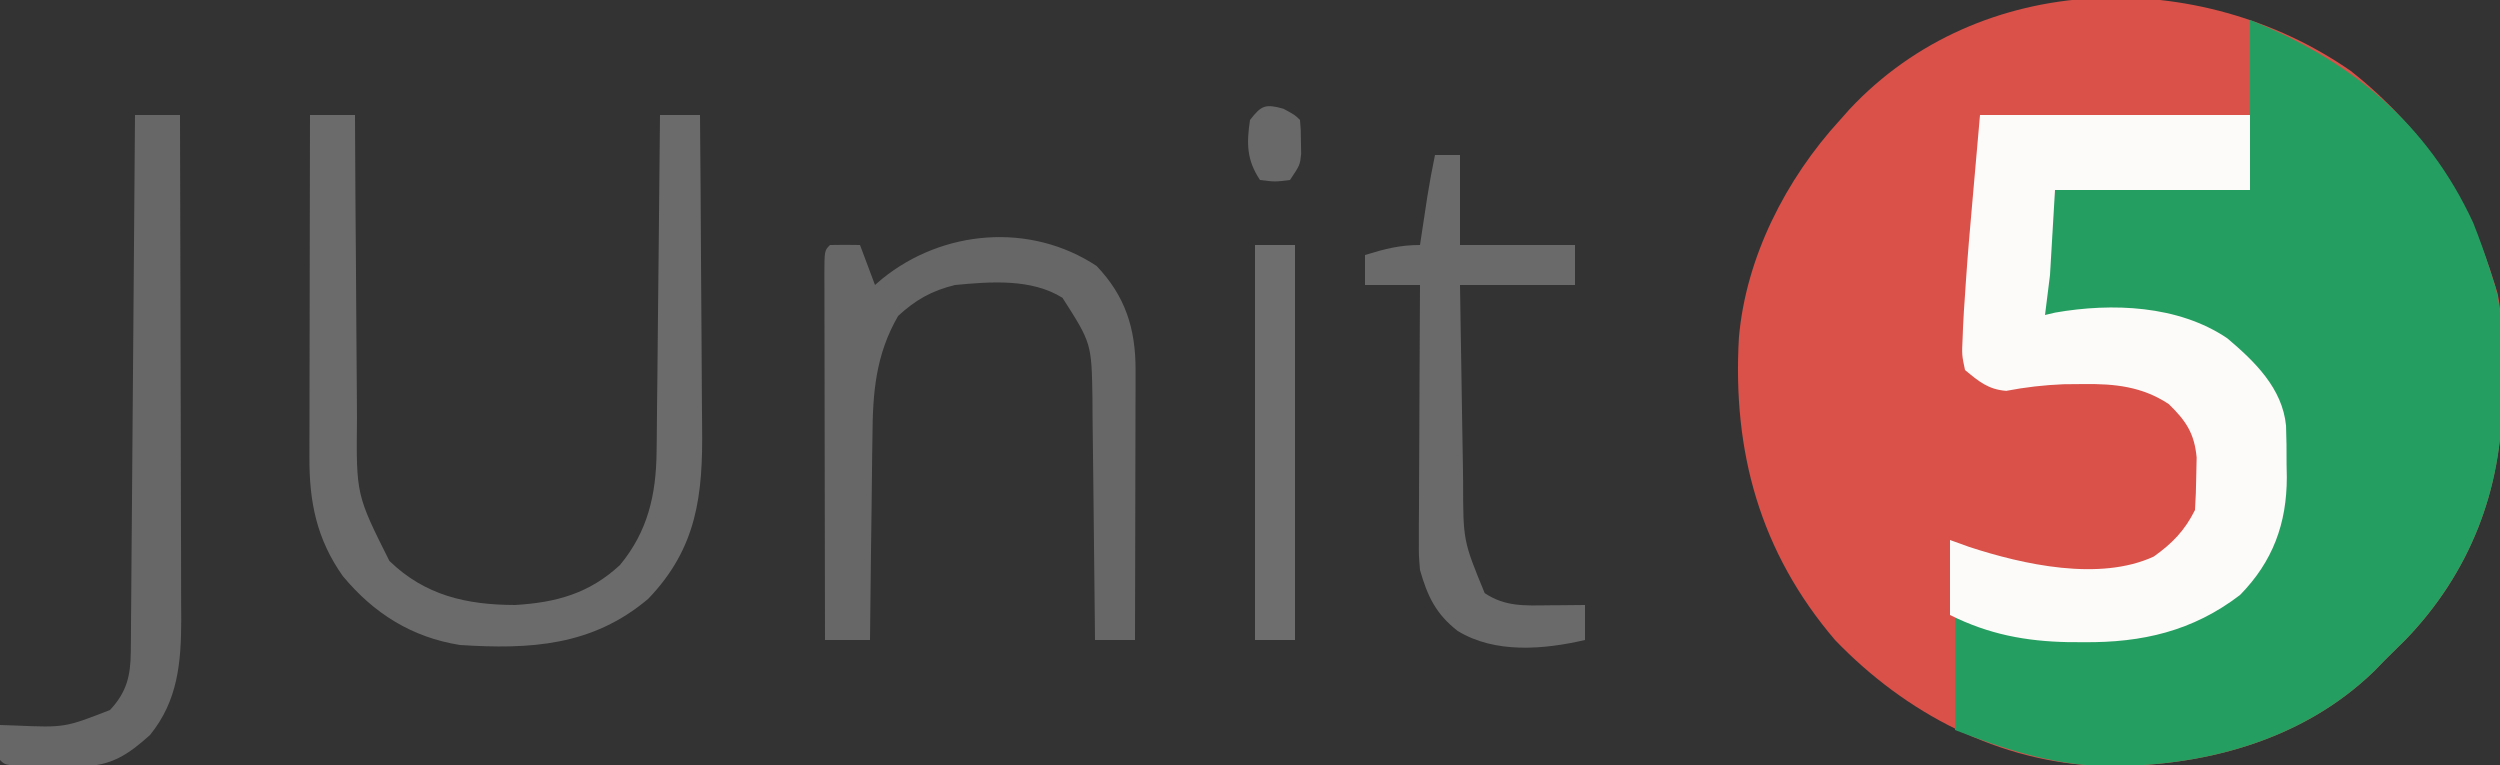 <?xml version="1.0" encoding="UTF-8"?>
<svg version="1.1" xmlns="http://www.w3.org/2000/svg" width="500" height="153">
<rect width="100%" height="100%" fill="#333333" stroke="none"/>
<path d="M0 0 C14.35 11.337 23.532 25.363 28.828 42.797 C29.096 43.68 29.096 43.68 29.37 44.58 C30.355 49.346 30.095 54.298 30.123 59.147 C30.14 61.131 30.184 63.114 30.229 65.098 C30.349 83.628 23.799 100.389 10.958 113.722 C9.594 115.093 8.211 116.446 6.828 117.797 C6.11 118.536 5.392 119.274 4.652 120.035 C-9.844 134.095 -30.006 139.304 -49.719 139.012 C-70.376 138.298 -89.006 128.514 -103.172 113.797 C-118.206 96.17 -123.693 76.076 -122.391 53.338 C-121.008 37.269 -112.98 21.581 -102.172 9.797 C-101.547 9.092 -100.921 8.387 -100.277 7.66 C-74.114 -20.315 -30.295 -21.042 0 0 Z " fill="#D95149" transform="translate(470.172,14.203)"/>
<path d="M0 0 C20.178 8.071 35.484 20.695 44.66 40.602 C45.887 43.714 47.002 46.807 48 50 C48.342 51.078 48.685 52.155 49.038 53.265 C50.601 59.33 50.369 65.33 50.375 71.562 C50.399 72.844 50.424 74.126 50.449 75.447 C50.505 93.904 43.916 110.649 31.13 123.925 C29.766 125.296 28.383 126.649 27 128 C26.282 128.739 25.564 129.477 24.824 130.238 C10.326 144.299 -9.827 149.497 -29.539 149.219 C-39.884 148.863 -49.438 145.747 -59 142 C-59 134.41 -59 126.82 -59 119 C-57.164 119.66 -55.329 120.32 -53.438 121 C-46.649 122.945 -40.299 123.415 -33.25 123.438 C-32.293 123.447 -31.336 123.457 -30.349 123.467 C-19.45 123.339 -8.225 120.344 -0.367 112.336 C5.075 105.199 6.51 97.751 6.438 89 C6.457 88.149 6.477 87.298 6.498 86.422 C6.492 78.891 4.241 72.73 -1.062 67.25 C-5.343 63.192 -10.415 61.591 -16 60 C-16.61 59.822 -17.22 59.644 -17.848 59.461 C-20.285 58.939 -22.492 58.887 -24.984 58.902 C-25.919 58.906 -26.854 58.909 -27.816 58.912 C-28.784 58.92 -29.753 58.929 -30.75 58.938 C-31.734 58.942 -32.717 58.947 -33.73 58.951 C-36.154 58.963 -38.577 58.979 -41 59 C-40.858 55.958 -40.712 52.917 -40.562 49.875 C-40.523 49.019 -40.484 48.163 -40.443 47.281 C-40.401 46.443 -40.36 45.605 -40.316 44.742 C-40.28 43.978 -40.243 43.213 -40.205 42.425 C-39.966 39.598 -39.466 36.798 -39 34 C-26.13 34 -13.26 34 0 34 C0 22.78 0 11.56 0 0 Z " fill="#259F61" transform="translate(450,4)"/>
<path d="M0 0 C17.82 0 35.64 0 54 0 C54 4.95 54 9.9 54 15 C41.13 15 28.26 15 15 15 C14.67 20.61 14.34 26.22 14 32 C13.67 34.64 13.34 37.28 13 40 C13.67 39.841 14.341 39.683 15.031 39.52 C26.388 37.532 39.644 38.033 49.441 44.648 C54.938 49.285 60.486 54.659 61.207 62.149 C61.306 64.707 61.322 67.253 61.312 69.812 C61.329 70.677 61.345 71.541 61.361 72.432 C61.368 81.681 58.561 89.328 52 96 C42.544 103.235 32.41 105.556 20.688 105.438 C19.684 105.434 18.681 105.43 17.648 105.426 C9.108 105.261 1.709 103.854 -6 100 C-6 95.05 -6 90.1 -6 85 C-4.742 85.454 -3.484 85.907 -2.188 86.375 C8.619 89.916 23.91 93.317 34.75 88.312 C38.499 85.645 40.946 83.107 43 79 C43.149 76.733 43.221 74.46 43.25 72.188 C43.289 70.353 43.289 70.353 43.328 68.48 C42.871 63.635 41.184 61.151 37.75 57.812 C32.406 54.29 26.974 53.739 20.688 53.812 C19.383 53.824 18.078 53.836 16.734 53.848 C12.834 54.007 9.077 54.434 5.246 55.172 C1.645 54.896 -0.263 53.273 -3 51 C-3.639 47.994 -3.639 47.994 -3.469 44.434 C-3.444 43.784 -3.42 43.133 -3.395 42.464 C-3.301 40.305 -3.156 38.155 -3 36 C-2.951 35.249 -2.901 34.497 -2.851 33.723 C-2.478 28.162 -1.999 22.614 -1.5 17.062 C-1.005 11.432 -0.51 5.801 0 0 Z " fill="#FCFBFA" transform="translate(396,23)"/>
<path d="M0 0 C2.97 0 5.94 0 9 0 C9.004 0.928 9.007 1.855 9.011 2.811 C9.049 11.594 9.106 20.376 9.184 29.158 C9.223 33.672 9.256 38.185 9.271 42.699 C9.286 47.063 9.321 51.427 9.368 55.791 C9.383 57.448 9.391 59.105 9.392 60.762 C9.239 75.953 9.239 75.953 15.88 89.188 C22.998 96.084 31.293 97.974 41 98 C49.238 97.515 55.861 95.699 62 90 C67.557 83.286 69.231 75.955 69.319 67.321 C69.329 66.588 69.339 65.855 69.349 65.101 C69.38 62.704 69.397 60.307 69.414 57.91 C69.433 56.239 69.452 54.567 69.473 52.896 C69.524 48.515 69.564 44.133 69.601 39.752 C69.641 35.274 69.692 30.796 69.742 26.318 C69.839 17.546 69.923 8.773 70 0 C72.64 0 75.28 0 78 0 C78.093 9.98 78.164 19.96 78.207 29.94 C78.228 34.575 78.256 39.21 78.302 43.845 C78.345 48.325 78.369 52.806 78.38 57.286 C78.387 58.988 78.401 60.69 78.423 62.392 C78.589 75.919 77.46 86.556 67.641 96.766 C56.441 106.242 43.96 106.895 30 106 C20.337 104.464 12.734 99.665 6.539 92.184 C1.327 84.789 -0.16 77.37 -0.114 68.456 C-0.114 67.714 -0.114 66.972 -0.114 66.207 C-0.113 63.767 -0.106 61.327 -0.098 58.887 C-0.096 57.19 -0.094 55.493 -0.093 53.796 C-0.09 49.34 -0.08 44.883 -0.069 40.426 C-0.058 35.874 -0.054 31.323 -0.049 26.771 C-0.038 17.848 -0.021 8.924 0 0 Z " fill="#6B6B6B" transform="translate(62,23)"/>
<path d="M0 0 C5.756 6.024 7.818 12.559 7.801 20.774 C7.801 21.975 7.801 23.176 7.801 24.414 C7.796 25.705 7.79 26.997 7.785 28.328 C7.783 29.668 7.782 31.007 7.781 32.347 C7.777 35.865 7.767 39.383 7.756 42.901 C7.746 46.494 7.741 50.087 7.736 53.68 C7.726 60.724 7.709 67.768 7.688 74.812 C5.048 74.812 2.408 74.812 -0.312 74.812 C-0.318 74.104 -0.324 73.395 -0.33 72.664 C-0.388 65.956 -0.461 59.248 -0.548 52.54 C-0.593 49.092 -0.632 45.644 -0.659 42.196 C-0.69 38.224 -0.745 34.253 -0.801 30.281 C-0.807 29.054 -0.814 27.826 -0.82 26.562 C-0.999 15.464 -0.999 15.464 -6.812 6.375 C-13.024 2.493 -21.198 3.136 -28.312 3.812 C-32.977 4.963 -36.17 6.76 -39.688 10 C-44.207 17.822 -44.773 25.388 -44.824 34.285 C-44.842 35.449 -44.86 36.612 -44.879 37.811 C-44.932 41.499 -44.967 45.187 -45 48.875 C-45.033 51.387 -45.068 53.9 -45.104 56.412 C-45.188 62.545 -45.257 68.679 -45.312 74.812 C-48.282 74.812 -51.252 74.812 -54.312 74.812 C-54.336 64.66 -54.353 54.507 -54.364 44.355 C-54.37 39.641 -54.377 34.927 -54.388 30.213 C-54.399 25.668 -54.405 21.123 -54.407 16.578 C-54.409 14.84 -54.413 13.102 -54.418 11.364 C-54.425 8.938 -54.426 6.512 -54.426 4.086 C-54.43 3.36 -54.433 2.635 -54.437 1.887 C-54.427 -3.073 -54.427 -3.073 -53.312 -4.188 C-51.313 -4.228 -49.312 -4.23 -47.312 -4.188 C-46.322 -1.548 -45.333 1.093 -44.312 3.812 C-43.851 3.414 -43.39 3.016 -42.914 2.605 C-30.754 -7.271 -13.253 -8.752 0 0 Z " fill="#676767" transform="translate(219.312,53.188)"/>
<path d="M0 0 C2.97 0 5.94 0 9 0 C9.046 14.056 9.082 28.113 9.104 42.169 C9.114 48.697 9.128 55.224 9.151 61.751 C9.173 68.054 9.185 74.356 9.19 80.658 C9.193 83.06 9.201 85.461 9.211 87.862 C9.226 91.232 9.228 94.602 9.227 97.972 C9.234 98.959 9.241 99.946 9.249 100.963 C9.224 109.529 8.574 117.152 3 124 C-1.339 127.905 -4.824 130.26 -10.73 130.23 C-12.058 130.228 -12.058 130.228 -13.412 130.225 C-14.328 130.212 -15.244 130.2 -16.188 130.188 C-17.115 130.187 -18.042 130.186 -18.998 130.186 C-25.86 130.14 -25.86 130.14 -27 129 C-27.041 126.667 -27.042 124.333 -27 122 C-25.498 122.052 -25.498 122.052 -23.965 122.105 C-14.049 122.525 -14.049 122.525 -5 119 C-1.669 115.447 -0.879 112.163 -0.842 107.387 C-0.832 106.441 -0.822 105.494 -0.812 104.519 C-0.806 103.483 -0.801 102.446 -0.795 101.378 C-0.785 100.285 -0.775 99.192 -0.765 98.067 C-0.733 94.447 -0.708 90.827 -0.684 87.207 C-0.663 84.7 -0.642 82.193 -0.621 79.687 C-0.571 73.758 -0.526 67.83 -0.483 61.901 C-0.428 54.489 -0.367 47.078 -0.307 39.666 C-0.199 26.444 -0.098 13.222 0 0 Z " fill="#676767" transform="translate(27,23)"/>
<path d="M0 0 C1.65 0 3.3 0 5 0 C5 5.94 5 11.88 5 18 C12.59 18 20.18 18 28 18 C28 20.64 28 23.28 28 26 C20.41 26 12.82 26 5 26 C5.097 32.635 5.2 39.269 5.317 45.904 C5.355 48.156 5.39 50.409 5.422 52.662 C5.468 55.917 5.526 59.171 5.586 62.426 C5.597 63.419 5.609 64.412 5.621 65.435 C5.631 77.15 5.631 77.15 9.938 87.625 C14.038 90.359 17.952 90.12 22.688 90.062 C23.389 90.058 24.091 90.053 24.814 90.049 C26.543 90.037 28.272 90.019 30 90 C30 92.31 30 94.62 30 97 C21.74 98.913 12.026 99.754 4.547 95.199 C0.18 91.813 -1.516 88.213 -3 83 C-3.241 80.115 -3.241 80.115 -3.227 77.086 C-3.227 75.946 -3.227 74.805 -3.227 73.63 C-3.216 72.414 -3.206 71.198 -3.195 69.945 C-3.192 68.689 -3.19 67.432 -3.187 66.137 C-3.177 62.813 -3.16 59.489 -3.137 56.165 C-3.117 52.766 -3.108 49.368 -3.098 45.969 C-3.076 39.312 -3.041 32.656 -3 26 C-6.63 26 -10.26 26 -14 26 C-14 24.02 -14 22.04 -14 20 C-10.123 18.807 -7.084 18 -3 18 C-2.867 17.12 -2.734 16.239 -2.598 15.332 C-2.421 14.171 -2.244 13.009 -2.062 11.812 C-1.888 10.664 -1.714 9.515 -1.535 8.332 C-1.086 5.537 -0.579 2.771 0 0 Z " fill="#6A6A6A" transform="translate(287,31)"/>
<path d="M0 0 C2.64 0 5.28 0 8 0 C8 26.07 8 52.14 8 79 C5.36 79 2.72 79 0 79 C0 52.93 0 26.86 0 0 Z " fill="#6E6E6E" transform="translate(251,49)"/>
<path d="M0 0 C2.312 1.25 2.312 1.25 3.312 2.25 C3.48 4.211 3.48 4.211 3.5 6.625 C3.514 7.416 3.528 8.208 3.543 9.023 C3.312 11.25 3.312 11.25 1.312 14.25 C-1.688 14.625 -1.688 14.625 -4.688 14.25 C-7.355 10.249 -7.394 6.953 -6.688 2.25 C-4.413 -0.699 -3.594 -1.003 0 0 Z " fill="#696969" transform="translate(256.688,21.75)"/>
</svg>
